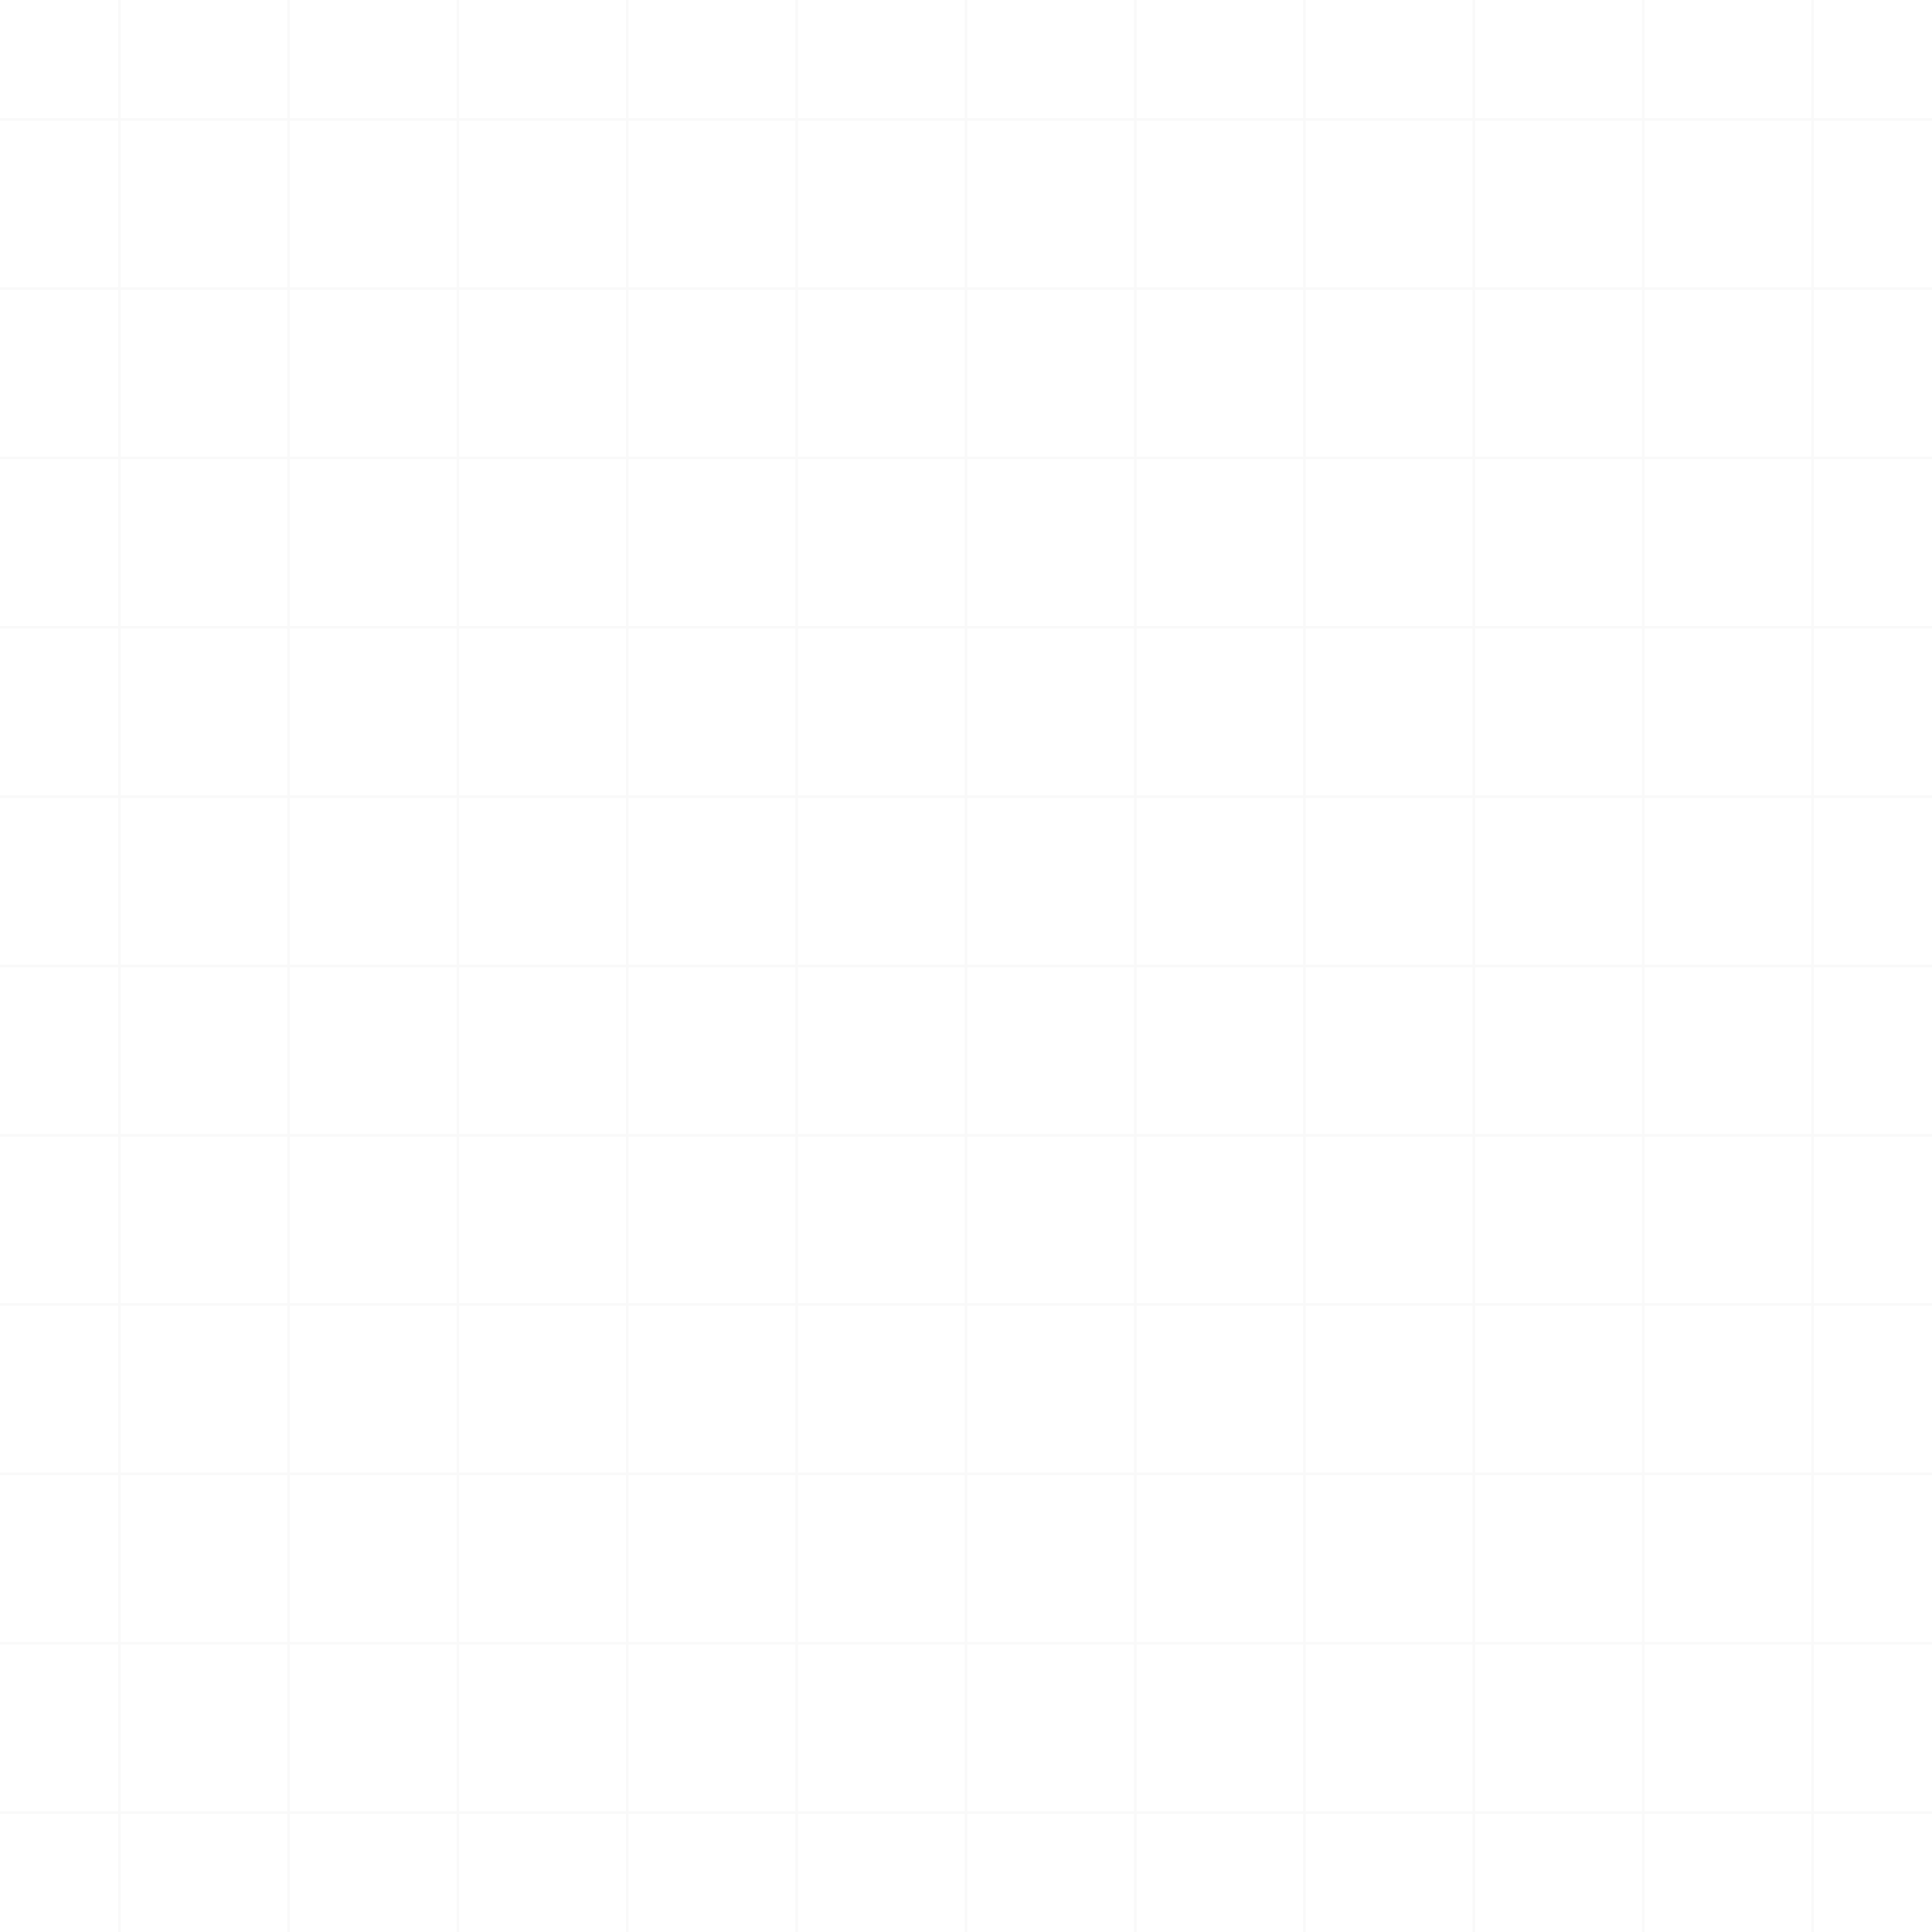 <?xml version="1.0" encoding="utf-8"?>
<!-- Generator: Adobe Illustrator 19.2.1, SVG Export Plug-In . SVG Version: 6.00 Build 0)  -->
<!DOCTYPE svg PUBLIC "-//W3C//DTD SVG 1.1//EN" "http://www.w3.org/Graphics/SVG/1.1/DTD/svg11.dtd">
<svg version="1.1" id="Layer_1" xmlns="http://www.w3.org/2000/svg" xmlns:xlink="http://www.w3.org/1999/xlink" x="0px" y="0px"
	 viewBox="0 0 750.6 750.6" style="enable-background:new 0 0 750.6 750.6;" xml:space="preserve">
<style type="text/css">
	.st0{opacity:0.1;}
	.st1{fill:none;stroke:#C4C4C4;stroke-miterlimit:10;}
</style>
<g class="st0">
	<line class="st1" x1="46.4" y1="0" x2="46.4" y2="750.6"/>
	<line class="st1" x1="112.1" y1="0" x2="112.1" y2="750.6"/>
	<line class="st1" x1="177.9" y1="0" x2="177.9" y2="750.6"/>
	<line class="st1" x1="243.7" y1="0" x2="243.7" y2="750.6"/>
	<line class="st1" x1="309.5" y1="0" x2="309.5" y2="750.6"/>
	<line class="st1" x1="375.3" y1="0" x2="375.3" y2="750.6"/>
	<line class="st1" x1="441.1" y1="0" x2="441.1" y2="750.6"/>
	<line class="st1" x1="506.8" y1="0" x2="506.8" y2="750.6"/>
	<line class="st1" x1="572.6" y1="0" x2="572.6" y2="750.6"/>
	<line class="st1" x1="638.4" y1="0" x2="638.4" y2="750.6"/>
	<line class="st1" x1="704.2" y1="0" x2="704.2" y2="750.6"/>
	<line class="st1" x1="750.6" y1="46.4" x2="0" y2="46.4"/>
	<line class="st1" x1="750.6" y1="112.1" x2="0" y2="112.1"/>
	<line class="st1" x1="750.6" y1="177.9" x2="0" y2="177.9"/>
	<line class="st1" x1="750.6" y1="243.7" x2="0" y2="243.7"/>
	<line class="st1" x1="750.6" y1="309.5" x2="0" y2="309.5"/>
	<line class="st1" x1="750.6" y1="375.3" x2="0" y2="375.3"/>
	<line class="st1" x1="750.6" y1="441.1" x2="0" y2="441.1"/>
	<line class="st1" x1="750.6" y1="506.8" x2="0" y2="506.8"/>
	<line class="st1" x1="750.6" y1="572.6" x2="0" y2="572.6"/>
	<line class="st1" x1="750.6" y1="638.4" x2="0" y2="638.4"/>
	<line class="st1" x1="750.6" y1="704.2" x2="0" y2="704.2"/>
</g>
</svg>
